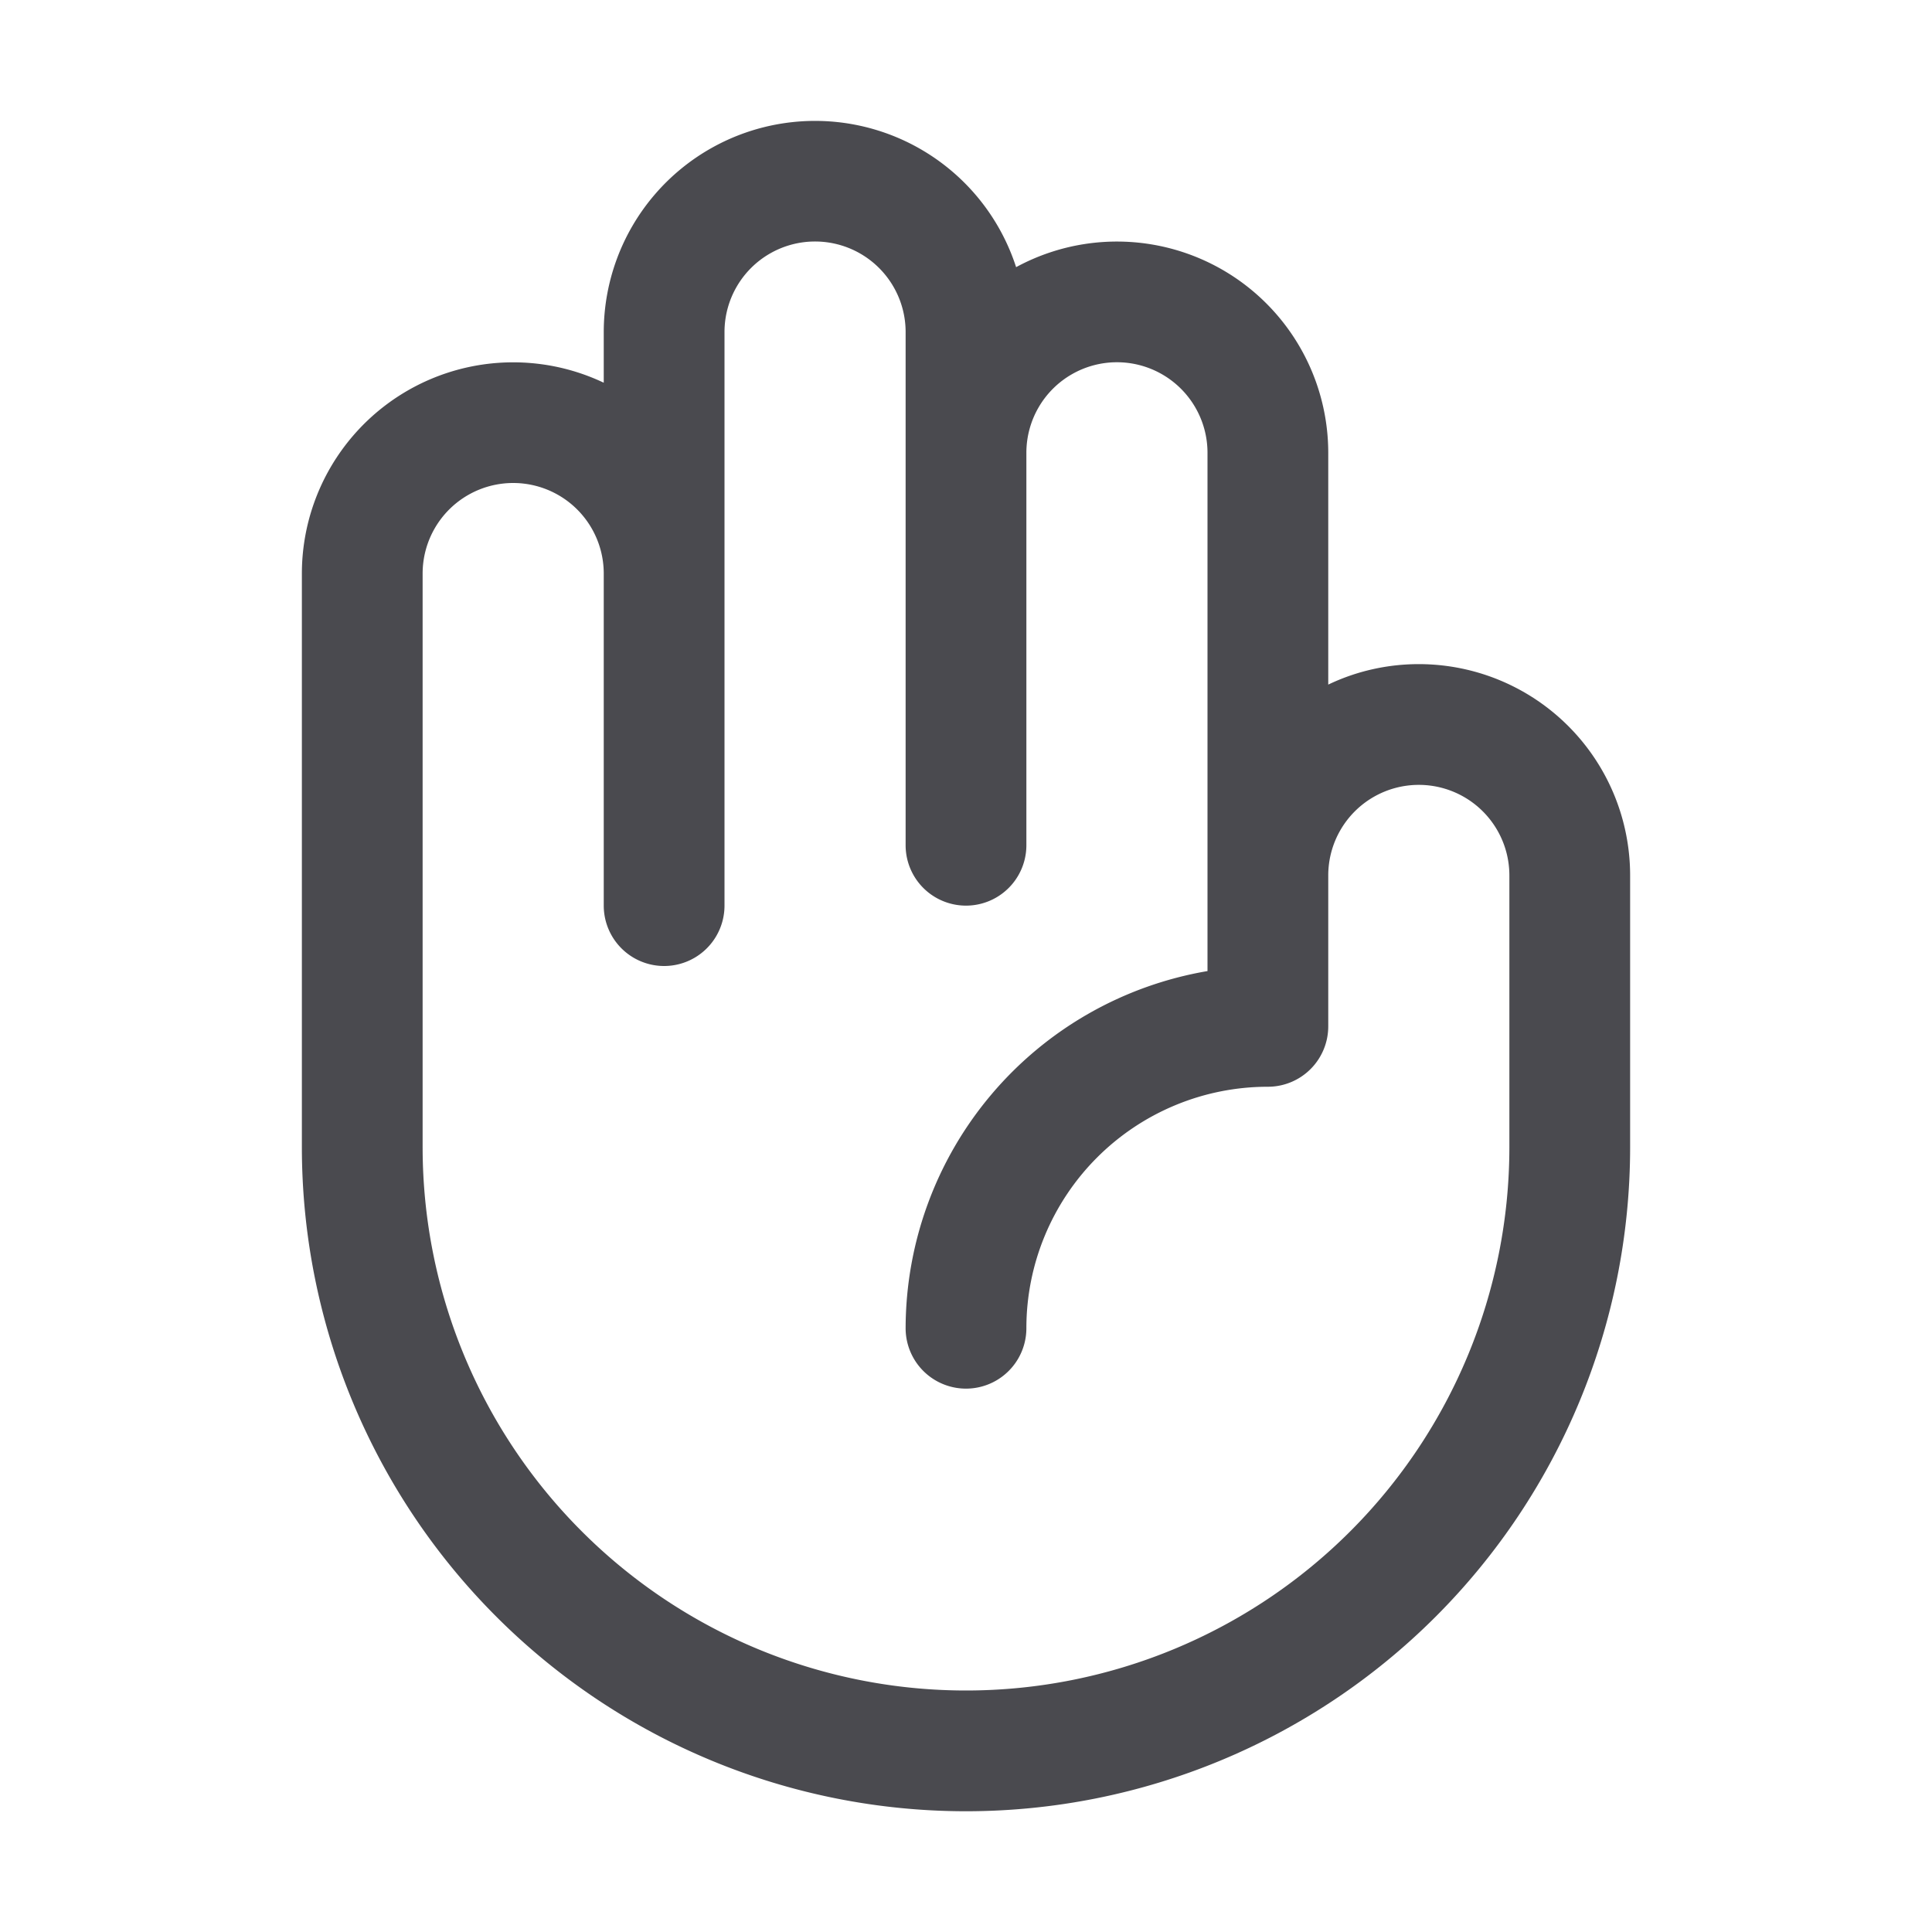 <svg xmlns="http://www.w3.org/2000/svg" width="32" height="32" fill="none" viewBox="0 0 32 32">
  <path fill="#4A4A4F" d="M23.5 11c-.519 0-1.032.115-1.5.339v-3.84a3.5 3.5 0 0 0-5.17-3.074A3.5 3.5 0 0 0 10 5.5v.839A3.5 3.5 0 0 0 5 9.5V19a11 11 0 1 0 22 0v-4.5a3.5 3.5 0 0 0-3.5-3.5Zm1.5 8a9 9 0 0 1-18 0V9.5a1.5 1.5 0 0 1 3 0V15a1 1 0 0 0 2 0V5.5a1.5 1.5 0 1 1 3 0V14a1 1 0 0 0 2 0V7.5a1.5 1.5 0 1 1 3 0v8.584A6.01 6.01 0 0 0 15 22a1 1 0 0 0 2 0 4 4 0 0 1 4-4 1 1 0 0 0 1-1v-2.5a1.5 1.5 0 0 1 3 0V19Z"/>
</svg>
